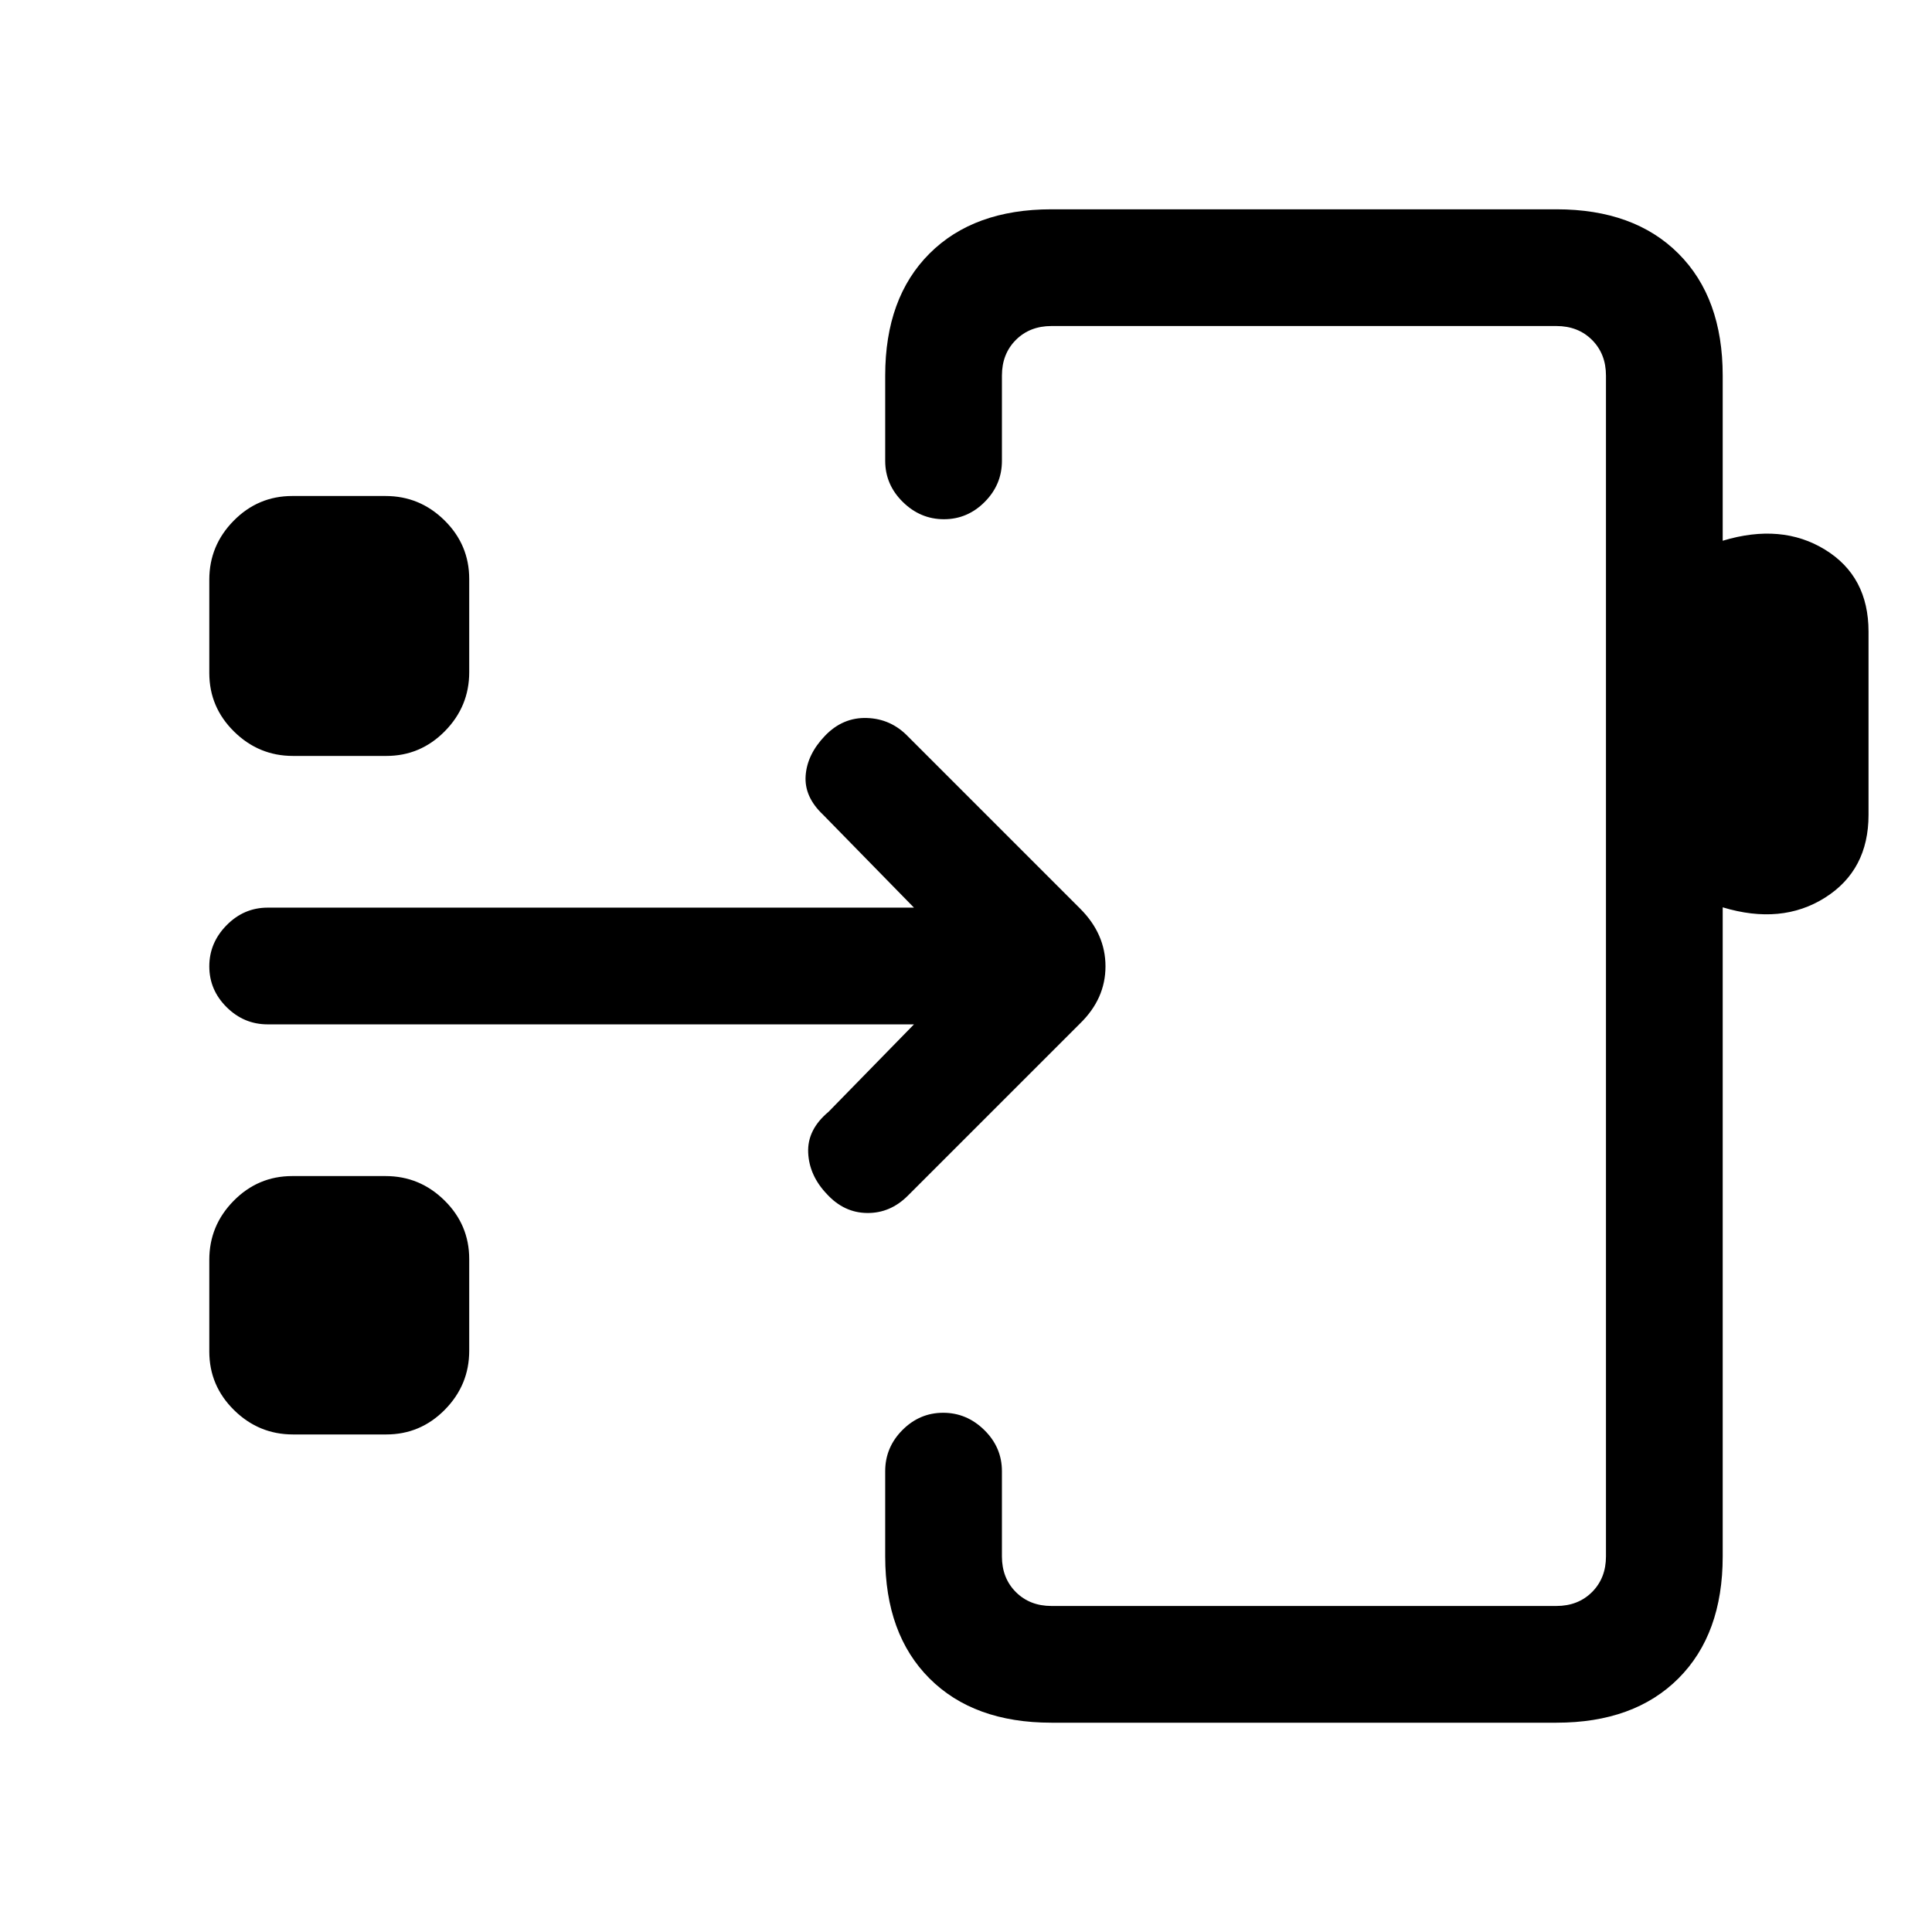 <svg xmlns="http://www.w3.org/2000/svg" height="20" viewBox="0 -960 960 960" width="20"><path d="M522.46-104q-38.61 0-60.61-22t-22-60.62V-229q0-11.8 8.54-20.4 8.55-8.6 20.27-8.6 11.72 0 20.46 8.6 8.73 8.6 8.73 20.4v42.38q0 10.77 6.92 17.7 6.92 6.92 17.69 6.92h250.92q10.77 0 17.7-6.92 6.92-6.93 6.92-17.7v-586.76q0-10.77-6.92-17.7-6.93-6.92-17.7-6.92H522.46q-10.77 0-17.69 6.92-6.92 6.93-6.92 17.7V-731q0 11.8-8.55 20.4-8.55 8.6-20.27 8.6-11.72 0-20.45-8.6-8.73-8.6-8.73-20.4v-42.38q0-38.62 22-60.62t60.61-22h250.92Q812-856 834-834t22 60.62v82.07q29.23-8.84 50.85 4.43 21.61 13.26 21.61 40.73v91.07q0 27.46-21.61 41.12-21.62 13.65-50.85 4.81v322.53Q856-148 834-126t-60.62 22H522.46Zm125.85-376ZM145.57-247.23q-16.99 0-29.28-12.11Q104-271.46 104-288.45v-45.59q0-17 12.11-29.29 12.12-12.29 29.11-12.29h46.36q17 0 29.29 12.12 12.28 12.11 12.28 29.1v45.6q0 16.99-12.11 29.28-12.11 12.29-29.11 12.29h-46.36ZM454.15-451H133q-11.8 0-20.4-8.55-8.6-8.54-8.6-20.27 0-11.72 8.6-20.45Q121.2-509 133-509h321.15l-45.23-46.23q-9.36-8.85-8.6-19.39.76-10.53 9.6-19.76 8.85-9.24 20.84-8.85 11.99.38 20.47 9.23l85.52 85.52q12.56 12.56 12.56 28.66 0 16.11-12.69 28.44l-85.53 85.52q-8.71 8.71-20.19 8.59-11.49-.11-19.98-9.35-8.84-9.23-9.34-20.65-.5-11.42 10.11-20.27L454.15-451ZM145.57-584.38q-16.99 0-29.28-12.12Q104-608.61 104-625.6v-46.37q0-16.99 12.11-29.28 12.12-12.29 29.11-12.29h46.36q17 0 29.29 12.11 12.28 12.12 12.28 29.11v46.36q0 17-12.11 29.29t-29.11 12.29h-46.36Z"/></svg>